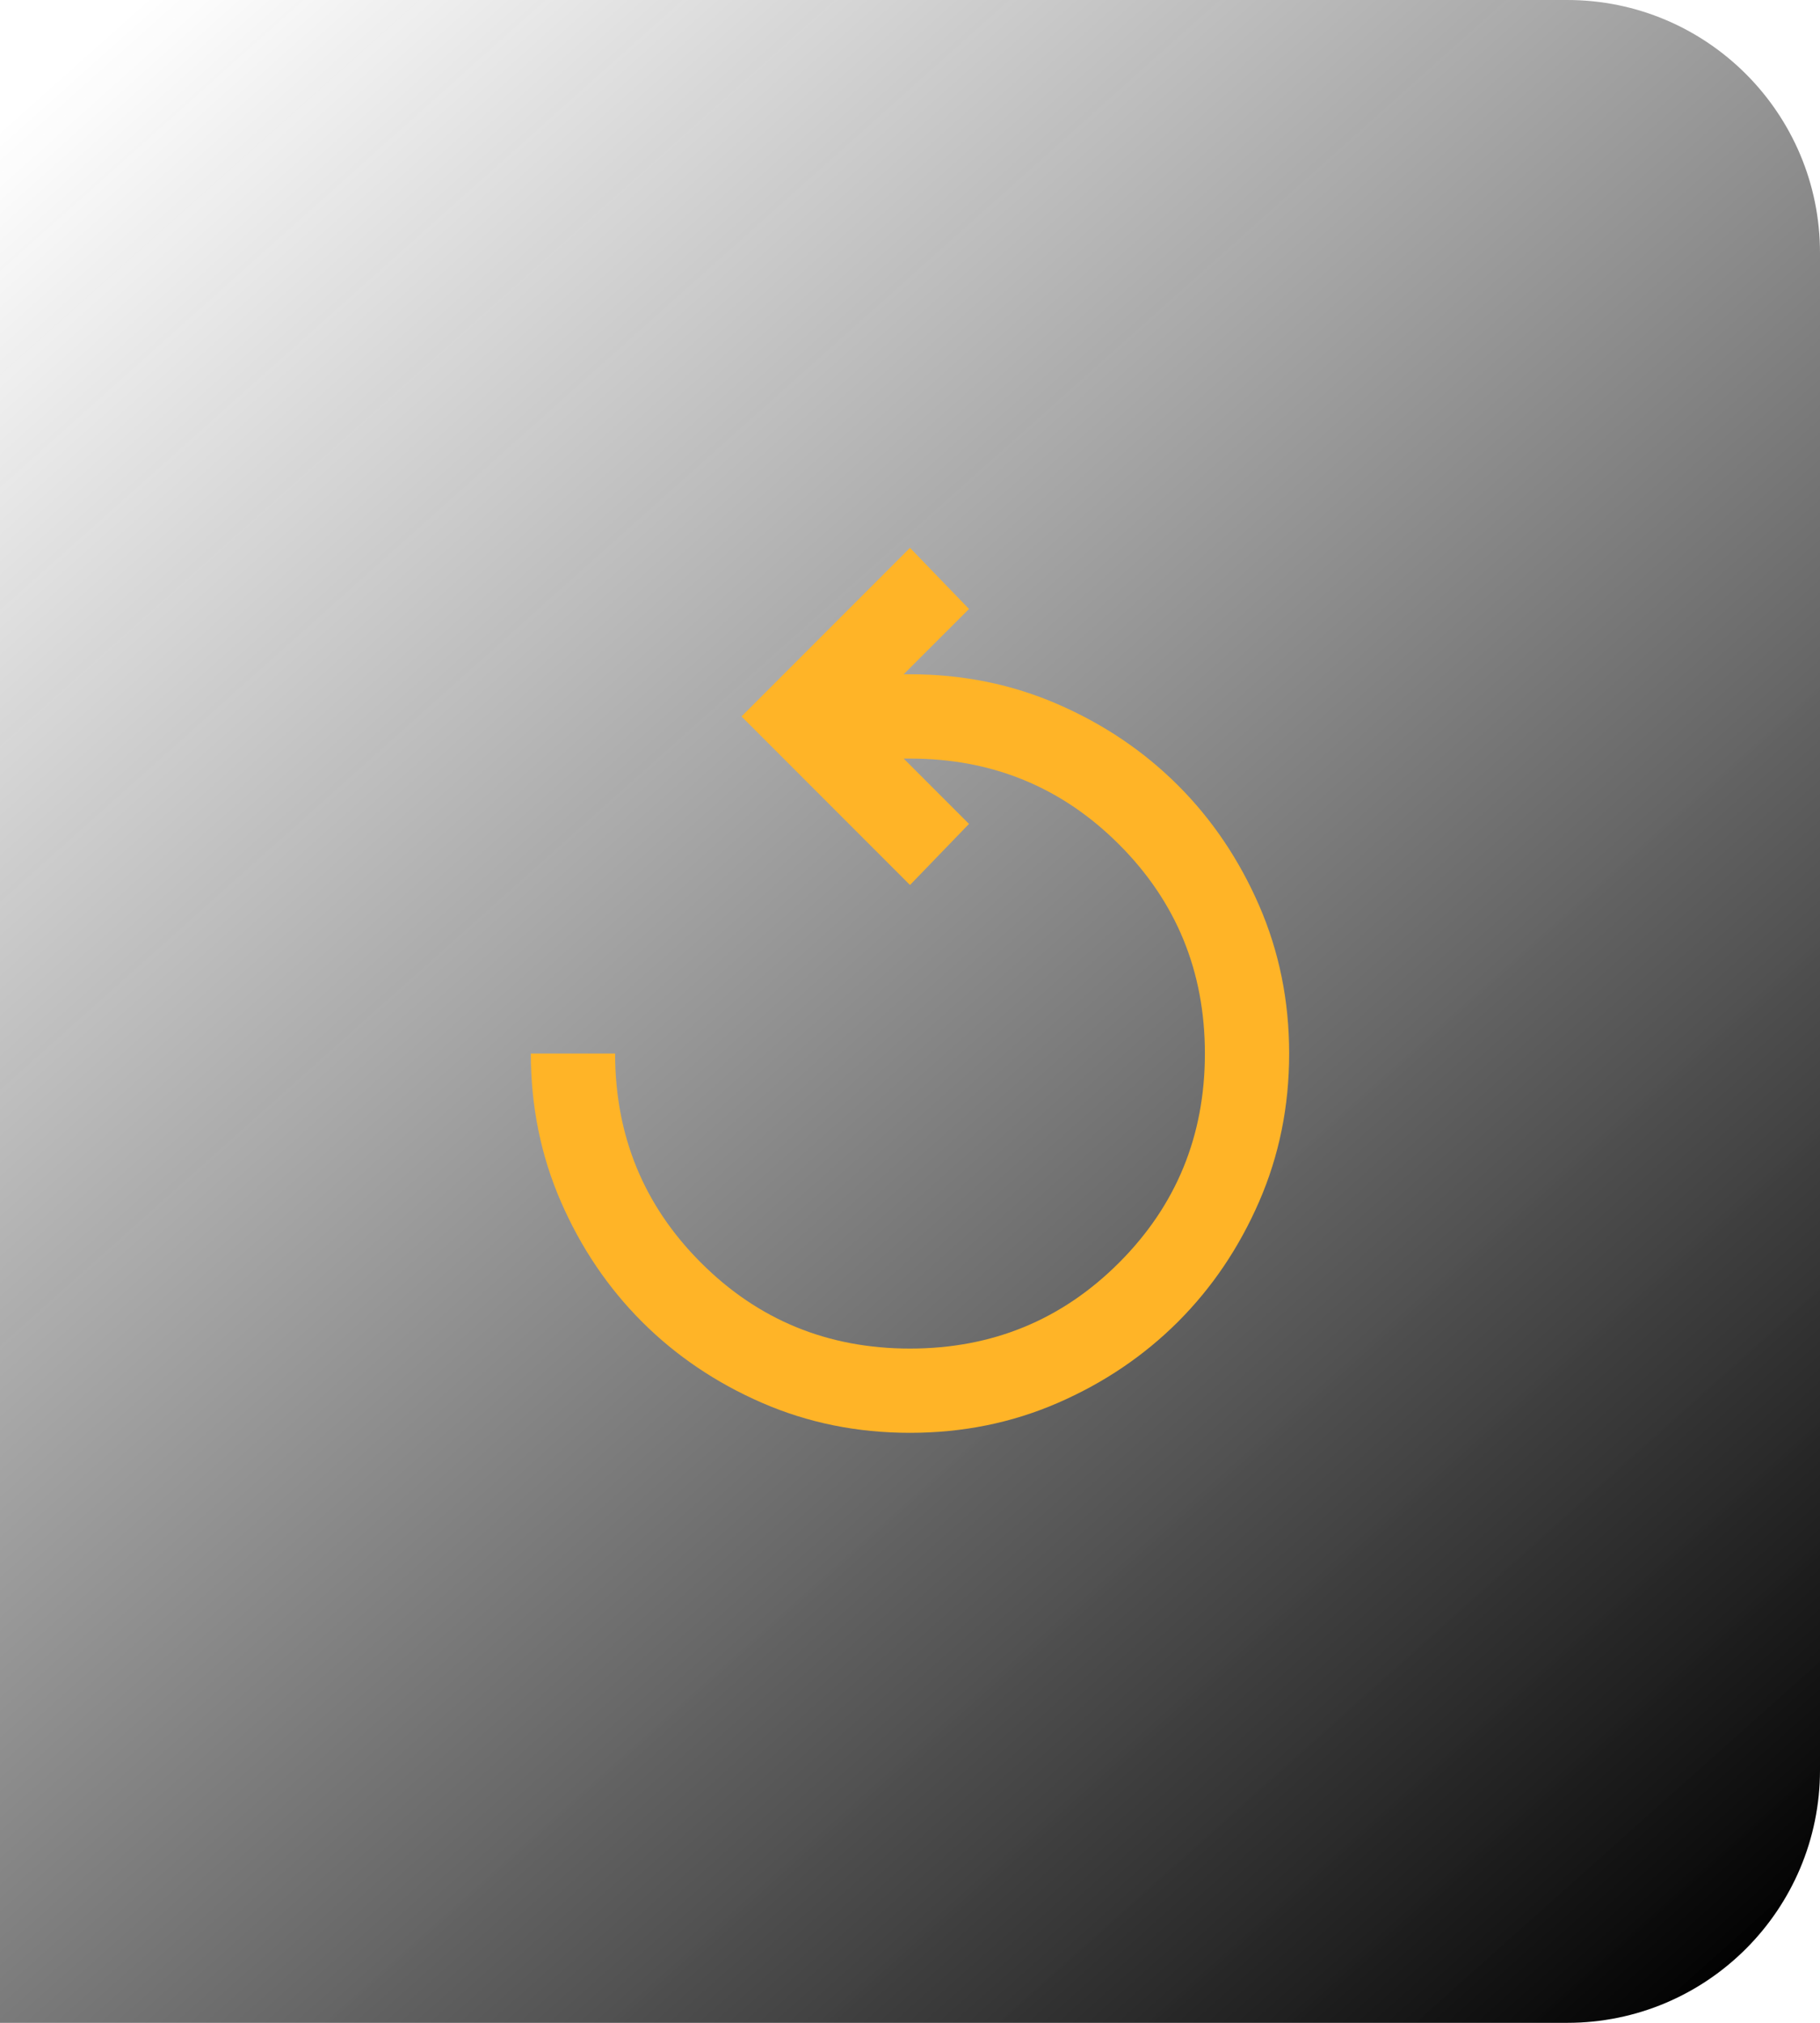 <svg width="36" height="40" viewBox="0 0 36 40" fill="none" xmlns="http://www.w3.org/2000/svg">
<g id="Group 151">
<path id="Rectangle 4861" d="M0 0H31C33.761 0 36 2.239 36 5V35C36 37.761 33.761 40 31 40H0V0Z" fill="url(#paint0_linear_1_7328)"/>
<g id="replay">
<mask id="mask0_1_7328" style="mask-type:alpha" maskUnits="userSpaceOnUse" x="8" y="10" width="20" height="20">
<rect id="Bounding box" x="8" y="10" width="20" height="20" fill="#D9D9D9"/>
</mask>
<g mask="url(#mask0_1_7328)">
<path id="replay_2" d="M18 28.333C16.958 28.333 15.983 28.136 15.073 27.74C14.163 27.344 13.371 26.809 12.698 26.136C12.024 25.462 11.49 24.67 11.094 23.761C10.698 22.851 10.5 21.875 10.5 20.833H12.167C12.167 22.458 12.733 23.837 13.865 24.969C14.996 26.101 16.375 26.667 18 26.667C19.625 26.667 21.003 26.101 22.135 24.969C23.267 23.837 23.833 22.458 23.833 20.833C23.833 19.208 23.267 17.83 22.135 16.698C21.003 15.566 19.625 15 18 15H17.875L19.167 16.292L18 17.5L14.667 14.167L18 10.833L19.167 12.042L17.875 13.333H18C19.042 13.333 20.017 13.531 20.927 13.927C21.837 14.323 22.628 14.858 23.302 15.531C23.976 16.205 24.51 16.997 24.906 17.906C25.302 18.816 25.5 19.792 25.5 20.833C25.5 21.875 25.302 22.851 24.906 23.761C24.51 24.67 23.976 25.462 23.302 26.136C22.628 26.809 21.837 27.344 20.927 27.74C20.017 28.136 19.042 28.333 18 28.333Z" fill="#FFB427"/>
</g>
</g>
</g>
<defs>
<linearGradient id="paint0_linear_1_7328" x1="-2.51457e-07" y1="2.5" x2="33.5" y2="40" gradientUnits="userSpaceOnUse">
<stop stop-color="#252525" stop-opacity="0"/>
<stop offset="1"/>
</linearGradient>
</defs>
</svg>

